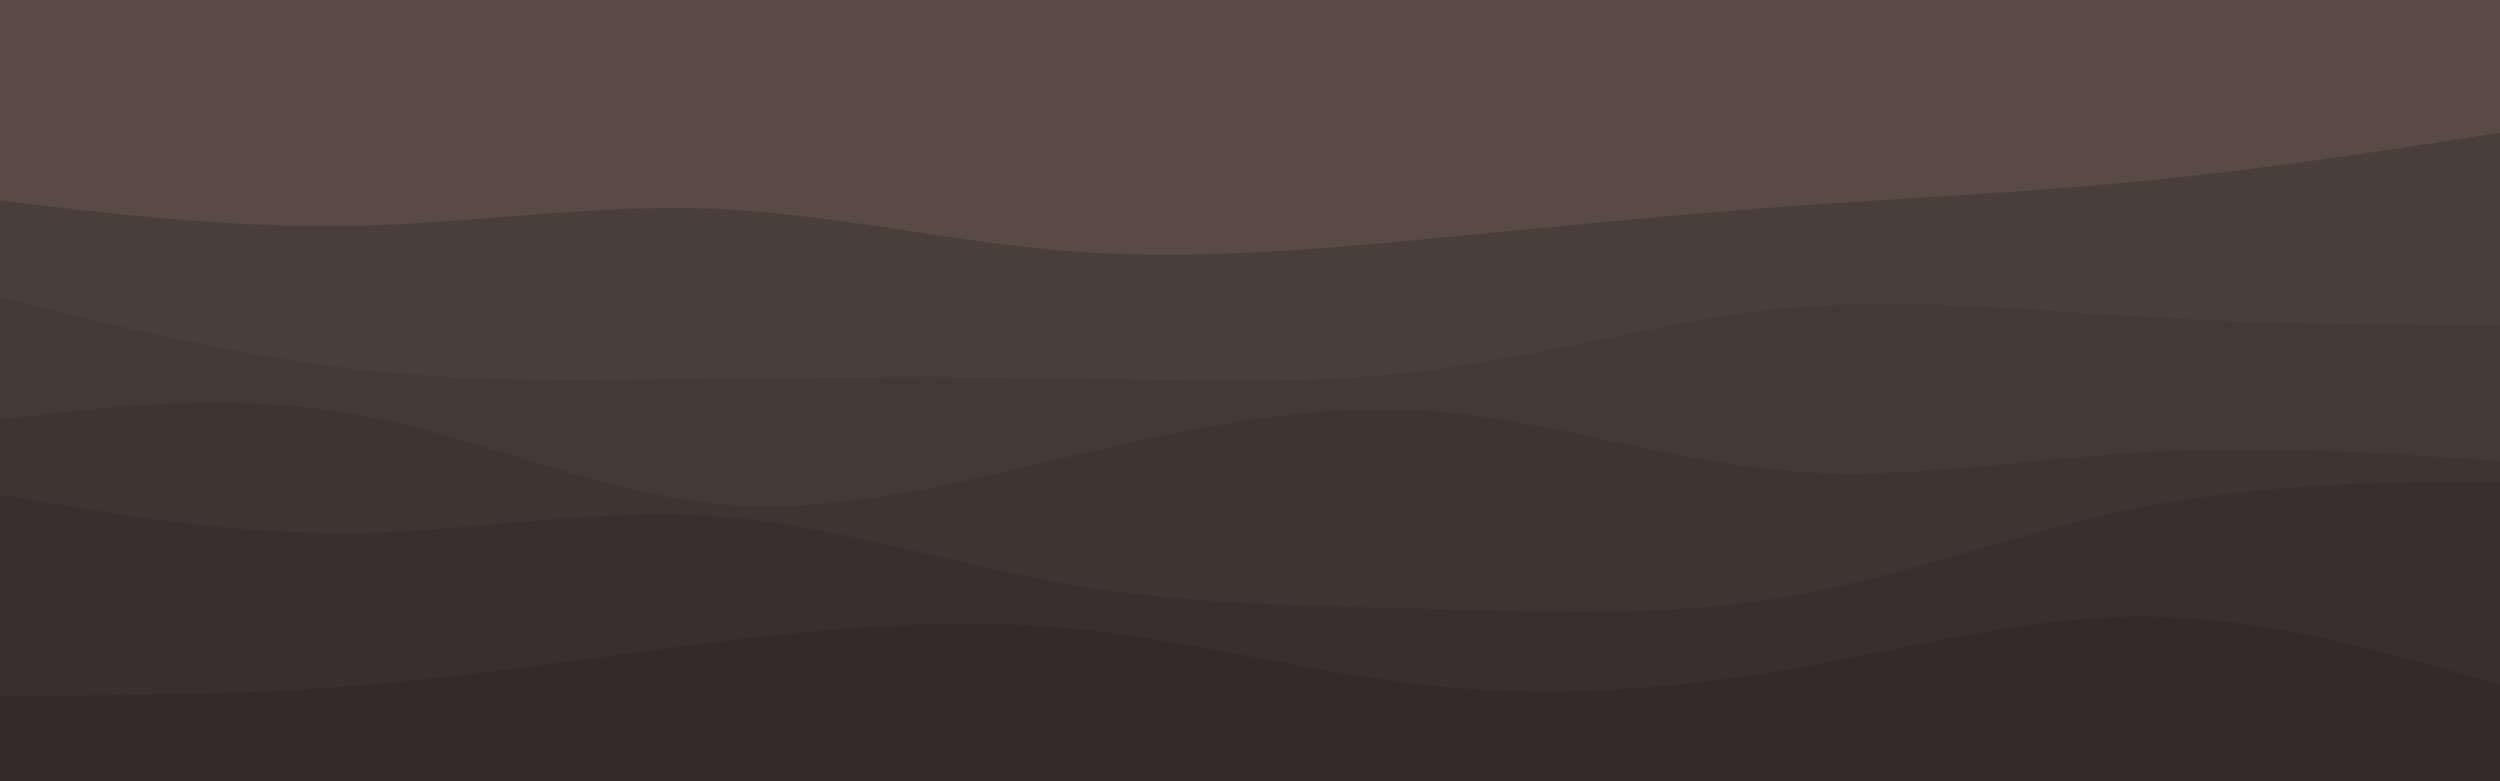 <svg id="visual" viewBox="0 0 960 300" width="960" height="300" xmlns="http://www.w3.org/2000/svg" xmlns:xlink="http://www.w3.org/1999/xlink" version="1.1"><rect x="0" y="0" width="960" height="300" fill="#594a46"></rect><path d="M0 77L22.8 79.7C45.7 82.3 91.3 87.7 137 86.7C182.7 85.7 228.3 78.3 274 80.2C319.7 82 365.3 93 411.2 96.5C457 100 503 96 548.8 91.7C594.7 87.3 640.3 82.7 686 79.3C731.7 76 777.3 74 823 69.5C868.7 65 914.3 58 937.2 54.5L960 51L960 301L937.2 301C914.3 301 868.7 301 823 301C777.3 301 731.7 301 686 301C640.3 301 594.7 301 548.8 301C503 301 457 301 411.2 301C365.3 301 319.7 301 274 301C228.3 301 182.7 301 137 301C91.3 301 45.7 301 22.8 301L0 301Z" fill="#4a3e3b"></path><path d="M0 114L22.8 119.7C45.7 125.3 91.3 136.7 137 141.8C182.7 147 228.3 146 274 145.3C319.7 144.7 365.3 144.3 411.2 145.2C457 146 503 148 548.8 142.2C594.7 136.3 640.3 122.7 686 118.3C731.7 114 777.3 119 823 121.7C868.7 124.3 914.3 124.7 937.2 124.8L960 125L960 301L937.2 301C914.3 301 868.7 301 823 301C777.3 301 731.7 301 686 301C640.3 301 594.7 301 548.8 301C503 301 457 301 411.2 301C365.3 301 319.7 301 274 301C228.3 301 182.7 301 137 301C91.3 301 45.7 301 22.8 301L0 301Z" fill="#443936"></path><path d="M0 161L22.8 158.5C45.7 156 91.3 151 137 159.2C182.7 167.3 228.3 188.7 274 193.3C319.7 198 365.3 186 411.2 175.2C457 164.3 503 154.7 548.8 157.8C594.7 161 640.3 177 686 180.8C731.7 184.7 777.3 176.3 823 173.7C868.7 171 914.3 174 937.2 175.5L960 177L960 301L937.2 301C914.3 301 868.7 301 823 301C777.3 301 731.7 301 686 301C640.3 301 594.7 301 548.8 301C503 301 457 301 411.2 301C365.3 301 319.7 301 274 301C228.3 301 182.7 301 137 301C91.3 301 45.7 301 22.8 301L0 301Z" fill="#3e3432"></path><path d="M0 190L22.8 193.8C45.7 197.7 91.3 205.3 137 204.7C182.7 204 228.3 195 274 198.2C319.7 201.3 365.3 216.7 411.2 224.5C457 232.3 503 232.7 548.8 233.8C594.7 235 640.3 237 686 229.2C731.7 221.3 777.3 203.7 823 194.7C868.7 185.7 914.3 185.3 937.2 185.2L960 185L960 301L937.2 301C914.3 301 868.7 301 823 301C777.3 301 731.7 301 686 301C640.3 301 594.7 301 548.8 301C503 301 457 301 411.2 301C365.3 301 319.7 301 274 301C228.3 301 182.7 301 137 301C91.3 301 45.7 301 22.8 301L0 301Z" fill="#382f2e"></path><path d="M0 267L22.8 267C45.7 267 91.3 267 137 263.3C182.7 259.7 228.3 252.3 274 246.7C319.7 241 365.3 237 411.2 241.3C457 245.7 503 258.3 548.8 263.2C594.7 268 640.3 265 686 257.2C731.7 249.3 777.3 236.7 823 236.8C868.7 237 914.3 250 937.2 256.5L960 263L960 301L937.2 301C914.3 301 868.7 301 823 301C777.3 301 731.7 301 686 301C640.3 301 594.7 301 548.8 301C503 301 457 301 411.2 301C365.3 301 319.7 301 274 301C228.3 301 182.7 301 137 301C91.3 301 45.7 301 22.8 301L0 301Z" fill="#332b2a"></path></svg>